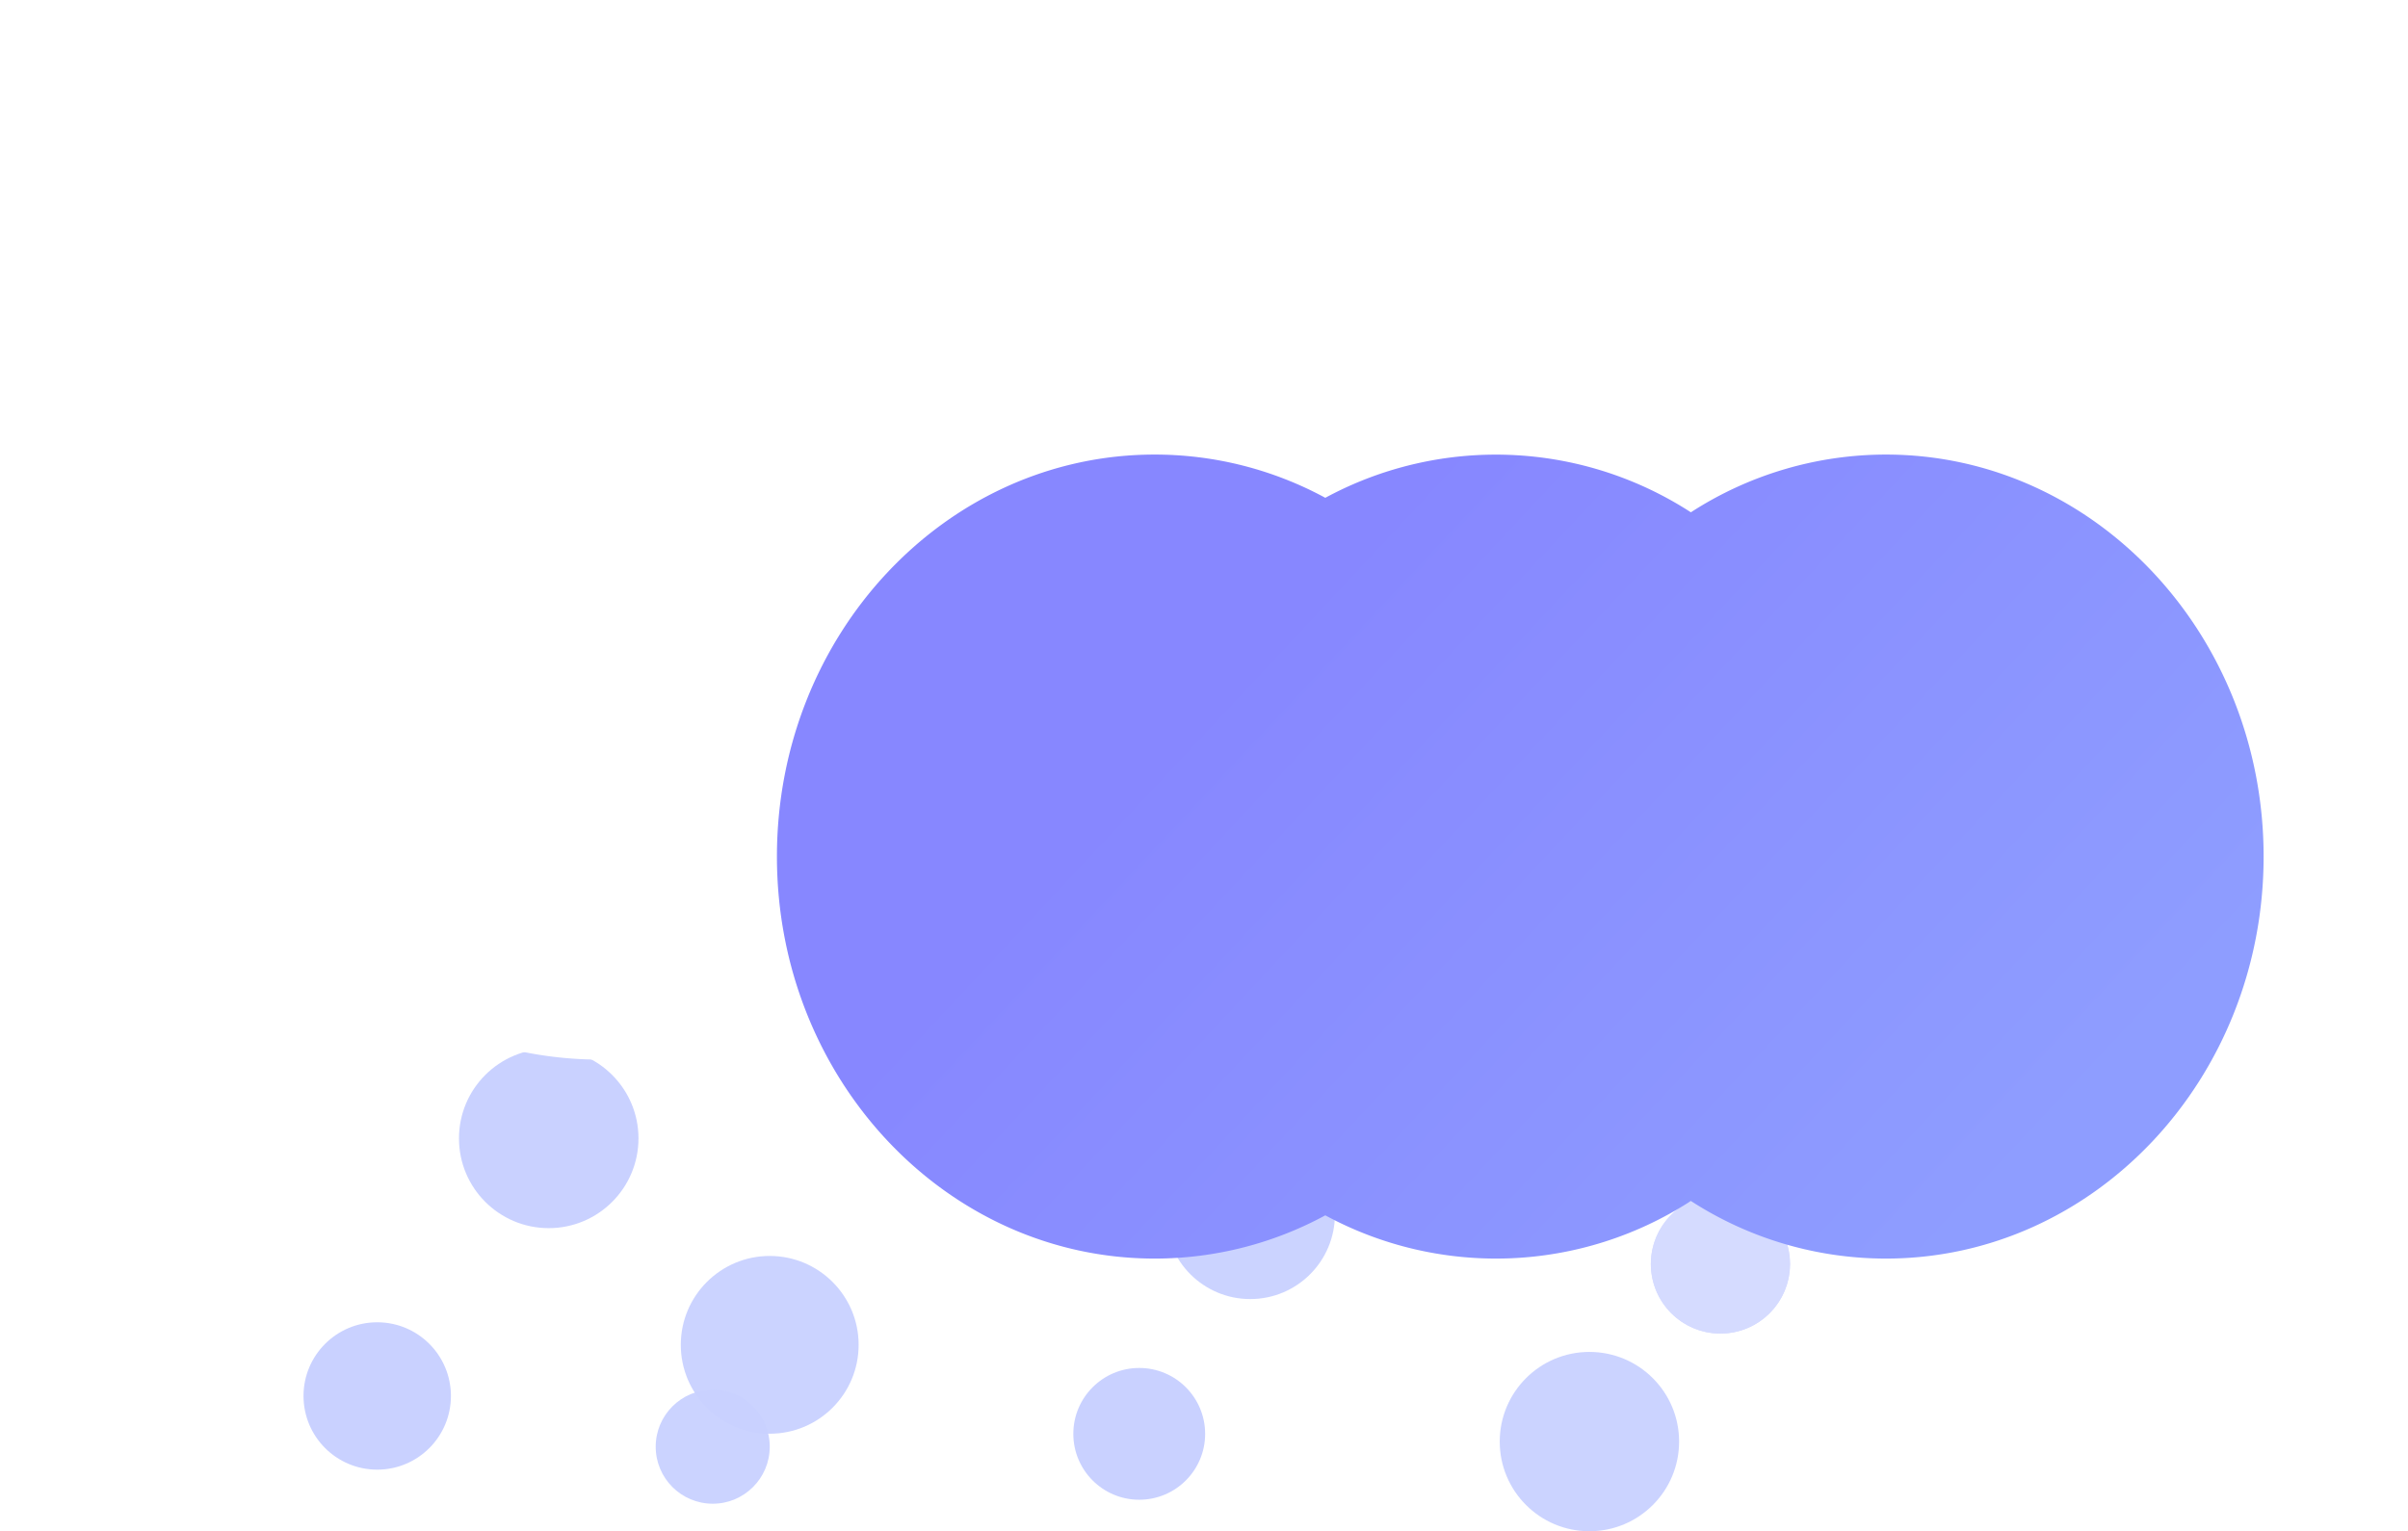 <svg xmlns="http://www.w3.org/2000/svg" xmlns:xlink="http://www.w3.org/1999/xlink" width="75.045" height="47.736" viewBox="0 0 75.045 47.736">
  <defs>
    <filter id="타원_678" x="36.011" y="26.055" width="14.935" height="14.935" filterUnits="userSpaceOnUse">
      <feOffset dy="1" input="SourceAlpha"/>
      <feGaussianBlur stdDeviation="1.5" result="blur"/>
      <feFlood flood-opacity="0.149"/>
      <feComposite operator="in" in2="blur"/>
      <feComposite in="SourceGraphic"/>
    </filter>
    <filter id="합치기_9" x="0" y="0" width="62.008" height="39.031" filterUnits="userSpaceOnUse">
      <feOffset dy="2" input="SourceAlpha"/>
      <feGaussianBlur stdDeviation="2" result="blur-2"/>
      <feFlood flood-color="#3b4b9b" flood-opacity="0.349"/>
      <feComposite operator="in" in2="blur-2"/>
      <feComposite in="SourceGraphic"/>
    </filter>
    <linearGradient id="linear-gradient" x1="0.892" y1="0.771" x2="0.227" y2="0.436" gradientUnits="objectBoundingBox">
      <stop offset="0" stop-color="#8e9dff"/>
      <stop offset="1" stop-color="#8787ff"/>
    </linearGradient>
    <filter id="합치기_9-2" x="19.713" y="9.671" width="55.332" height="34.065" filterUnits="userSpaceOnUse">
      <feOffset dy="2" input="SourceAlpha"/>
      <feGaussianBlur stdDeviation="1.5" result="blur-3"/>
      <feFlood flood-color="#303bab" flood-opacity="0.251"/>
      <feComposite operator="in" in2="blur-3"/>
      <feComposite in="SourceGraphic"/>
    </filter>
  </defs>
  <g id="그룹_2522" data-name="그룹 2522" transform="translate(-318.455 -298.778)">
    <ellipse id="타원_577" data-name="타원 577" cx="2.797" cy="2.797" rx="2.797" ry="2.797" transform="translate(332.759 331.471)" fill="#c7cfff" opacity="0.95"/>
    <ellipse id="타원_922" data-name="타원 922" cx="2.297" cy="2.297" rx="2.297" ry="2.297" transform="translate(327.914 340)" fill="#c7cfff" opacity="0.95"/>
    <ellipse id="타원_576" data-name="타원 576" cx="2.771" cy="2.771" rx="2.771" ry="2.771" transform="translate(339.672 337.932)" fill="#c9d1ff" opacity="0.95"/>
    <ellipse id="타원_578" data-name="타원 578" cx="2.638" cy="2.638" rx="2.638" ry="2.638" transform="translate(354.781 334)" fill="#c9d1ff" opacity="0.95"/>
    <ellipse id="타원_579" data-name="타원 579" cx="2.054" cy="2.054" rx="2.054" ry="2.054" transform="translate(351.905 341.424)" fill="#c9d1ff"/>
    <ellipse id="타원_921" data-name="타원 921" cx="1.777" cy="1.777" rx="1.777" ry="1.777" transform="translate(338.89 342.102)" fill="#c9d1ff" opacity="0.95"/>
    <g id="타원_580" data-name="타원 580" transform="translate(369.903 336.014)" fill="#8d9cfe" stroke="#8e9dff" stroke-width="2" opacity="0.37">
      <ellipse cx="2.169" cy="2.169" rx="2.169" ry="2.169" stroke="none"/>
      <ellipse cx="2.169" cy="2.169" rx="1.169" ry="1.169" fill="none"/>
    </g>
    <g transform="matrix(1, 0, 0, 1, 318.46, 298.78)" filter="url(#타원_678)">
      <g id="타원_678-2" data-name="타원 678" transform="translate(40.51 29.55)" fill="#8d9cfe" stroke="#8e9dff" stroke-width="2">
        <ellipse cx="2.967" cy="2.967" rx="2.967" ry="2.967" stroke="none"/>
        <ellipse cx="2.967" cy="2.967" rx="1.967" ry="1.967" fill="none"/>
      </g>
    </g>
    <circle id="타원_680" data-name="타원 680" cx="2.795" cy="2.795" r="2.795" transform="translate(365.194 340.924)" fill="#c9d1ff" opacity="0.95"/>
    <g id="그룹_2497" data-name="그룹 2497" transform="translate(-2 83.657)">
      <g id="그룹_1407" data-name="그룹 1407" transform="translate(326.455 219.122)">
        <g transform="matrix(1, 0, 0, 1, -6, -4)" filter="url(#합치기_9)">
          <path id="합치기_9-3" data-name="합치기 9" d="M30.742,25.094a12.063,12.063,0,0,1-12.3.484,12.043,12.043,0,0,1-5.739,1.454C5.689,27.031,0,20.98,0,13.515S5.689,0,12.707,0a12.043,12.043,0,0,1,5.739,1.454,12.064,12.064,0,0,1,12.3.483A12.086,12.086,0,0,1,37.3,0c7.018,0,12.707,6.051,12.707,13.515S44.319,27.031,37.3,27.031A12.086,12.086,0,0,1,30.742,25.094Z" transform="translate(6 4)" fill="#fff"/>
        </g>
      </g>
      <g id="그룹_1405" data-name="그룹 1405" transform="translate(344.668 227.292)">
        <g transform="matrix(1, 0, 0, 1, -24.21, -12.17)" filter="url(#합치기_9-2)">
          <path id="합치기_9-4" data-name="합치기 9" d="M28.483,23.269a11.169,11.169,0,0,1-11.393.448,11.15,11.15,0,0,1-5.317,1.348C5.271,25.065,0,19.454,0,12.532S5.271,0,11.773,0A11.15,11.15,0,0,1,17.09,1.348,11.169,11.169,0,0,1,28.483,1.8,11.191,11.191,0,0,1,34.559,0c6.5,0,11.773,5.611,11.773,12.532S41.061,25.065,34.559,25.065A11.191,11.191,0,0,1,28.483,23.269Z" transform="translate(24.21 12.17)" fill="url(#linear-gradient)"/>
        </g>
      </g>
    </g>
  </g>
</svg>
